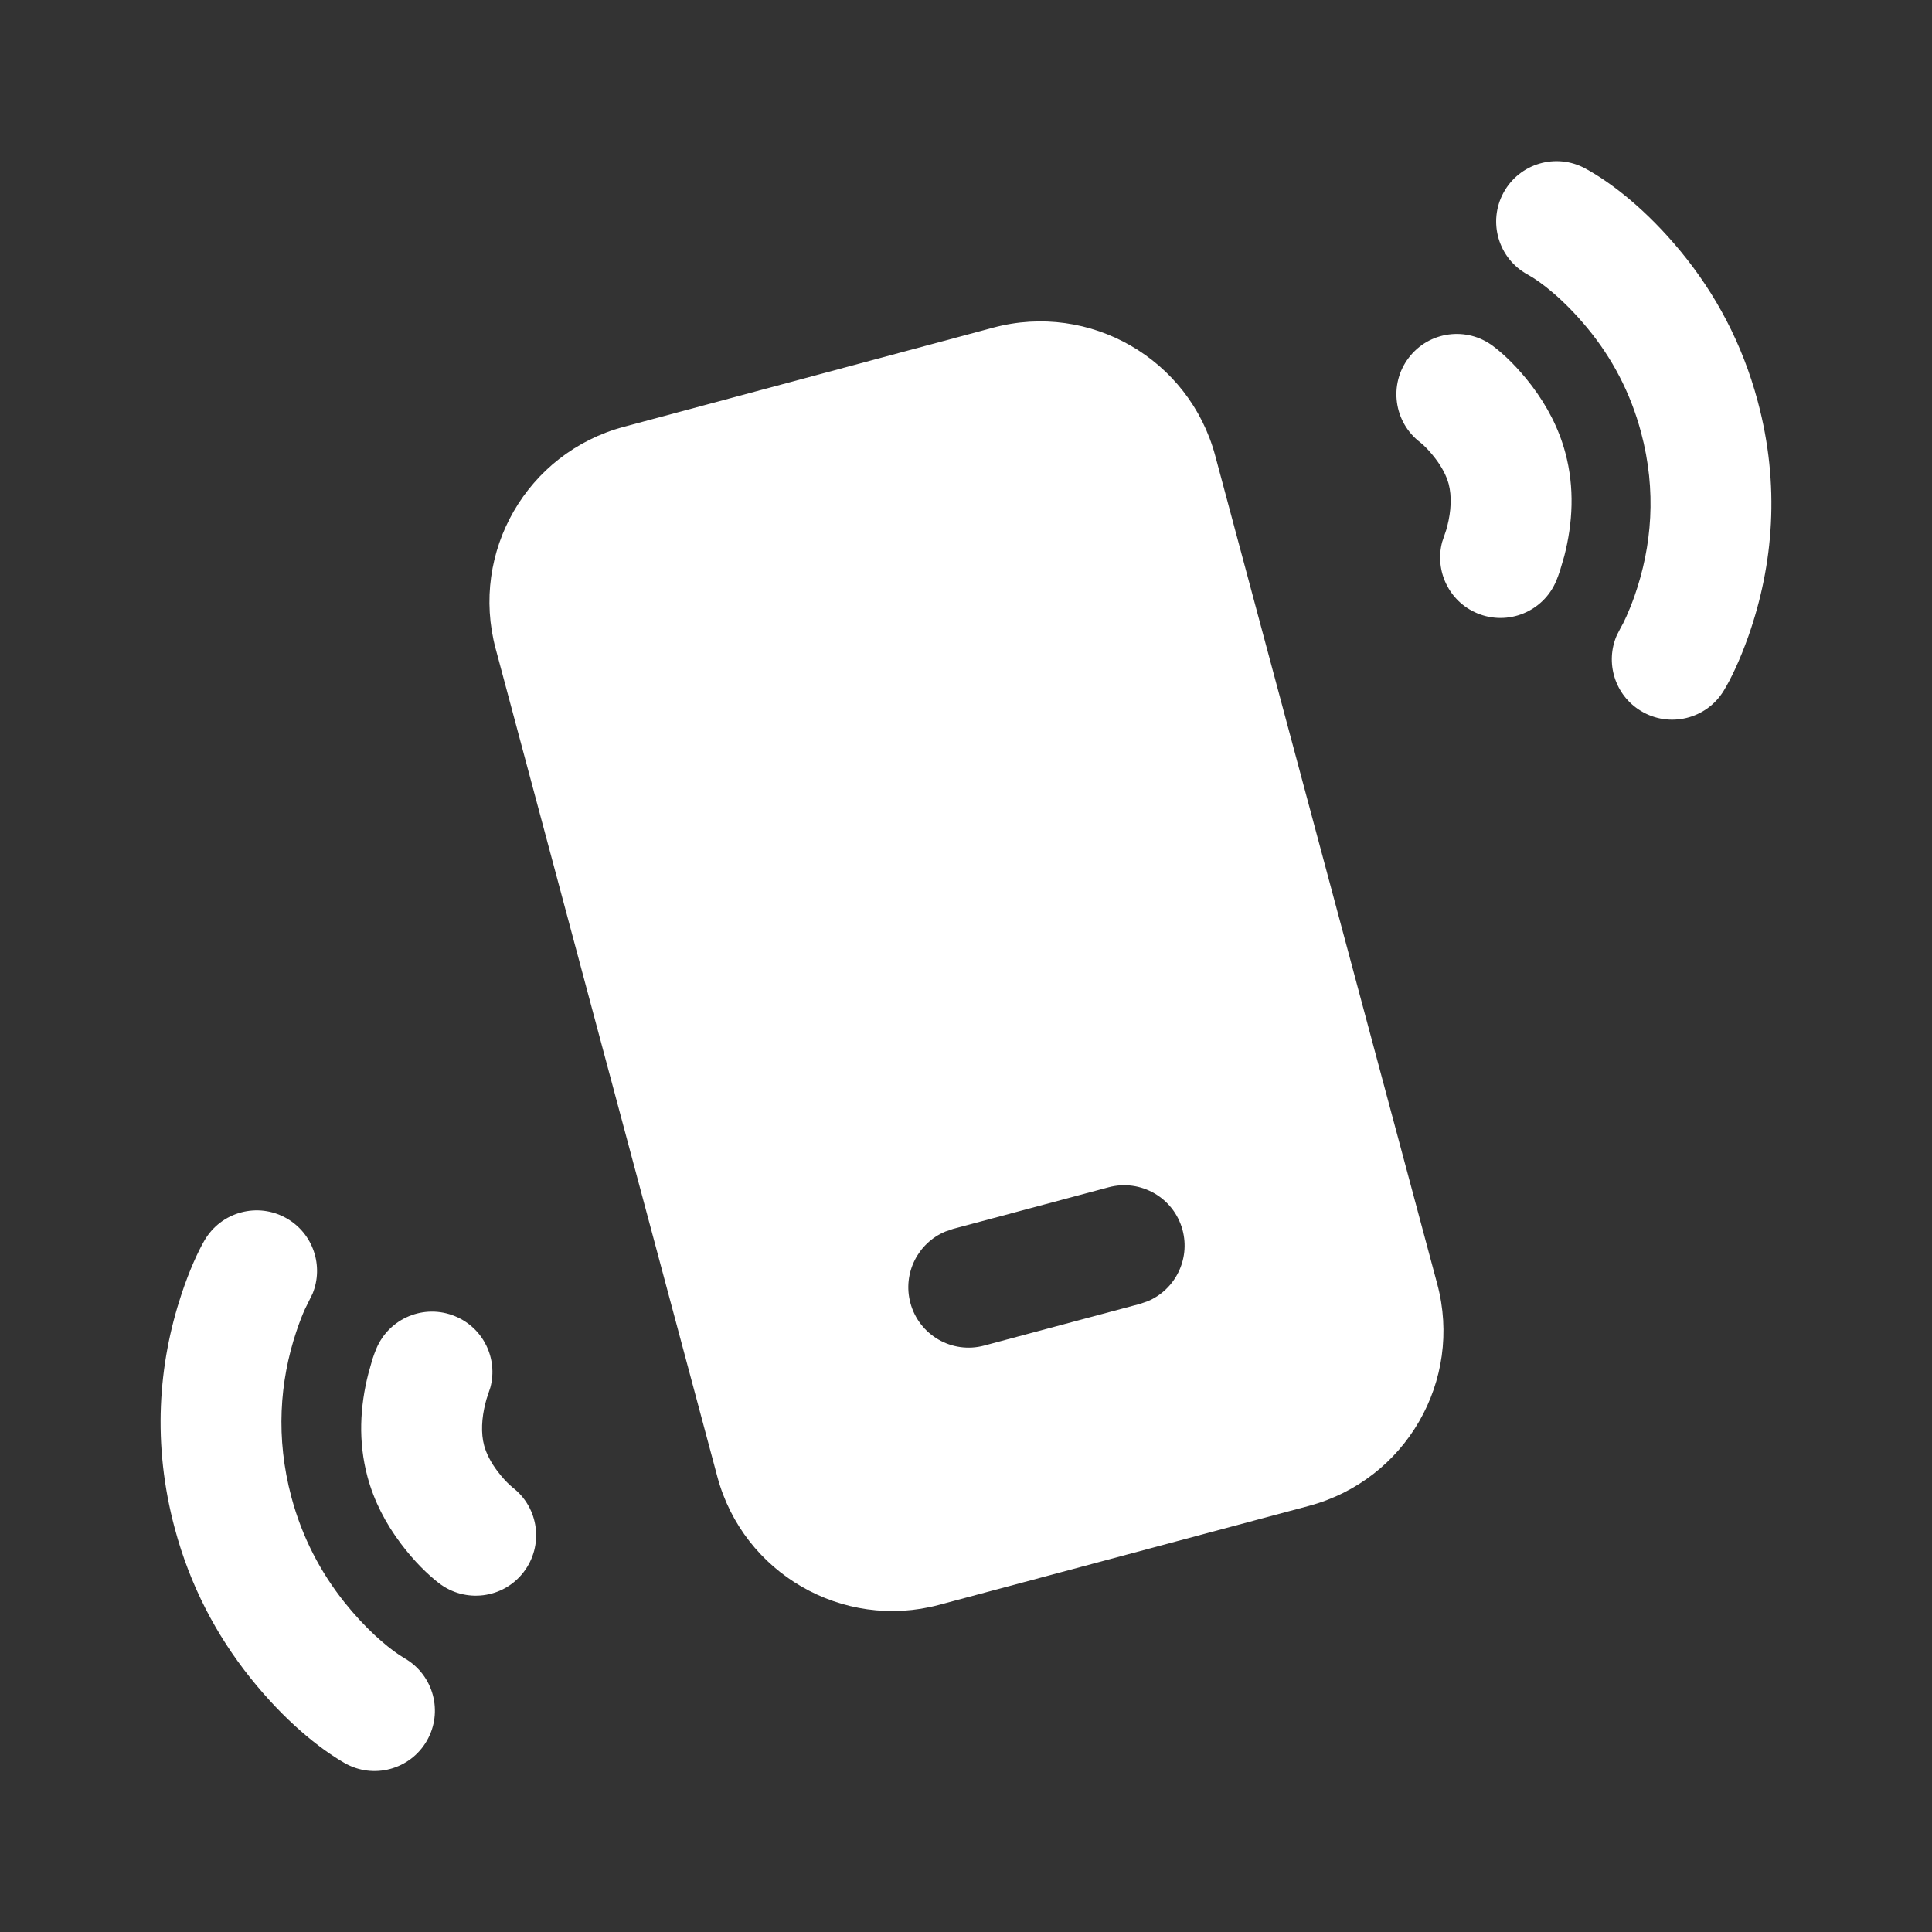 <!DOCTYPE svg PUBLIC "-//W3C//DTD SVG 1.1//EN" "http://www.w3.org/Graphics/SVG/1.1/DTD/svg11.dtd">
<!-- Uploaded to: SVG Repo, www.svgrepo.com, Transformed by: SVG Repo Mixer Tools -->
<svg width="800px" height="800px" viewBox="0 0 24 24" fill="none" xmlns="http://www.w3.org/2000/svg">
<rect x="0" y="0" width="24" height="24" fill="#333333" stroke="none"/>
<g id="SVGRepo_bgCarrier" stroke-width="0"/>
<g id="SVGRepo_tracerCarrier" stroke-linecap="round" stroke-linejoin="round"/>
<g id="SVGRepo_iconCarrier"> <path d="M12.339 4.07C13.54 3.748 14.774 4.46 15.096 5.661L17.854 15.95C18.176 17.15 17.463 18.384 16.262 18.706L11.666 19.936C10.466 20.257 9.233 19.544 8.911 18.344L6.157 8.058C5.836 6.858 6.547 5.625 7.747 5.303L12.339 4.07ZM14.69 15.279C14.582 14.879 14.171 14.642 13.771 14.749L11.839 15.266L11.743 15.299C11.402 15.442 11.211 15.818 11.309 16.185C11.416 16.585 11.827 16.823 12.227 16.715L14.159 16.198L14.256 16.165C14.597 16.022 14.788 15.646 14.69 15.279Z" fill="#ffffff"/> <path d="M18.678 2.392C18.876 2.029 19.332 1.895 19.695 2.094C20.015 2.268 20.45 2.603 20.879 3.124C21.311 3.649 21.644 4.268 21.835 4.984C22.115 6.027 22.03 7.019 21.72 7.901C21.611 8.209 21.499 8.439 21.413 8.58C21.198 8.934 20.736 9.046 20.383 8.831C20.058 8.634 19.937 8.229 20.085 7.891L20.132 7.8C20.166 7.744 20.233 7.606 20.305 7.403C20.521 6.787 20.58 6.096 20.386 5.372C20.253 4.872 20.022 4.443 19.721 4.078C19.427 3.721 19.14 3.499 18.976 3.41C18.613 3.212 18.479 2.756 18.678 2.392Z" fill="#ffffff"/> <path d="M17.5 4.444C17.751 4.114 18.222 4.051 18.551 4.302C18.685 4.403 18.857 4.567 19.029 4.793C19.217 5.042 19.363 5.318 19.445 5.624C19.562 6.06 19.538 6.496 19.432 6.908L19.38 7.085C19.363 7.137 19.347 7.181 19.332 7.216C19.172 7.598 18.732 7.778 18.35 7.618C18 7.472 17.82 7.09 17.915 6.733L17.965 6.585C17.969 6.571 17.974 6.554 17.979 6.534C18.026 6.352 18.036 6.164 17.996 6.012C17.968 5.91 17.912 5.803 17.833 5.699C17.774 5.621 17.715 5.559 17.675 5.523L17.642 5.495C17.313 5.244 17.249 4.773 17.5 4.444Z" fill="#ffffff"/> <path d="M2.539 15.411C2.746 15.052 3.205 14.929 3.563 15.136C3.892 15.326 4.023 15.728 3.883 16.07L3.788 16.263C3.757 16.331 3.719 16.427 3.68 16.545C3.474 17.163 3.423 17.862 3.62 18.598C3.754 19.099 3.983 19.533 4.281 19.907C4.539 20.229 4.791 20.446 4.961 20.559L5.028 20.601C5.386 20.808 5.509 21.267 5.302 21.625C5.095 21.984 4.636 22.107 4.277 21.899C3.963 21.718 3.533 21.373 3.11 20.843C2.687 20.314 2.361 19.696 2.171 18.986C1.891 17.942 1.964 16.95 2.256 16.072C2.356 15.772 2.46 15.548 2.539 15.411Z" fill="#ffffff"/> <path d="M4.674 16.756C4.833 16.374 5.271 16.192 5.654 16.351C6.005 16.496 6.187 16.877 6.092 17.234L6.043 17.382C6.039 17.396 6.034 17.413 6.03 17.432C5.983 17.615 5.973 17.803 6.014 17.956C6.042 18.059 6.098 18.167 6.177 18.272C6.236 18.351 6.295 18.413 6.335 18.449L6.368 18.478C6.696 18.73 6.757 19.201 6.504 19.53C6.252 19.858 5.781 19.919 5.452 19.666C5.32 19.564 5.148 19.4 4.978 19.173C4.791 18.924 4.647 18.649 4.565 18.345C4.448 17.909 4.471 17.473 4.576 17.063L4.626 16.886C4.643 16.835 4.659 16.792 4.674 16.756Z" fill="#ffffff"/> </g>
</svg>